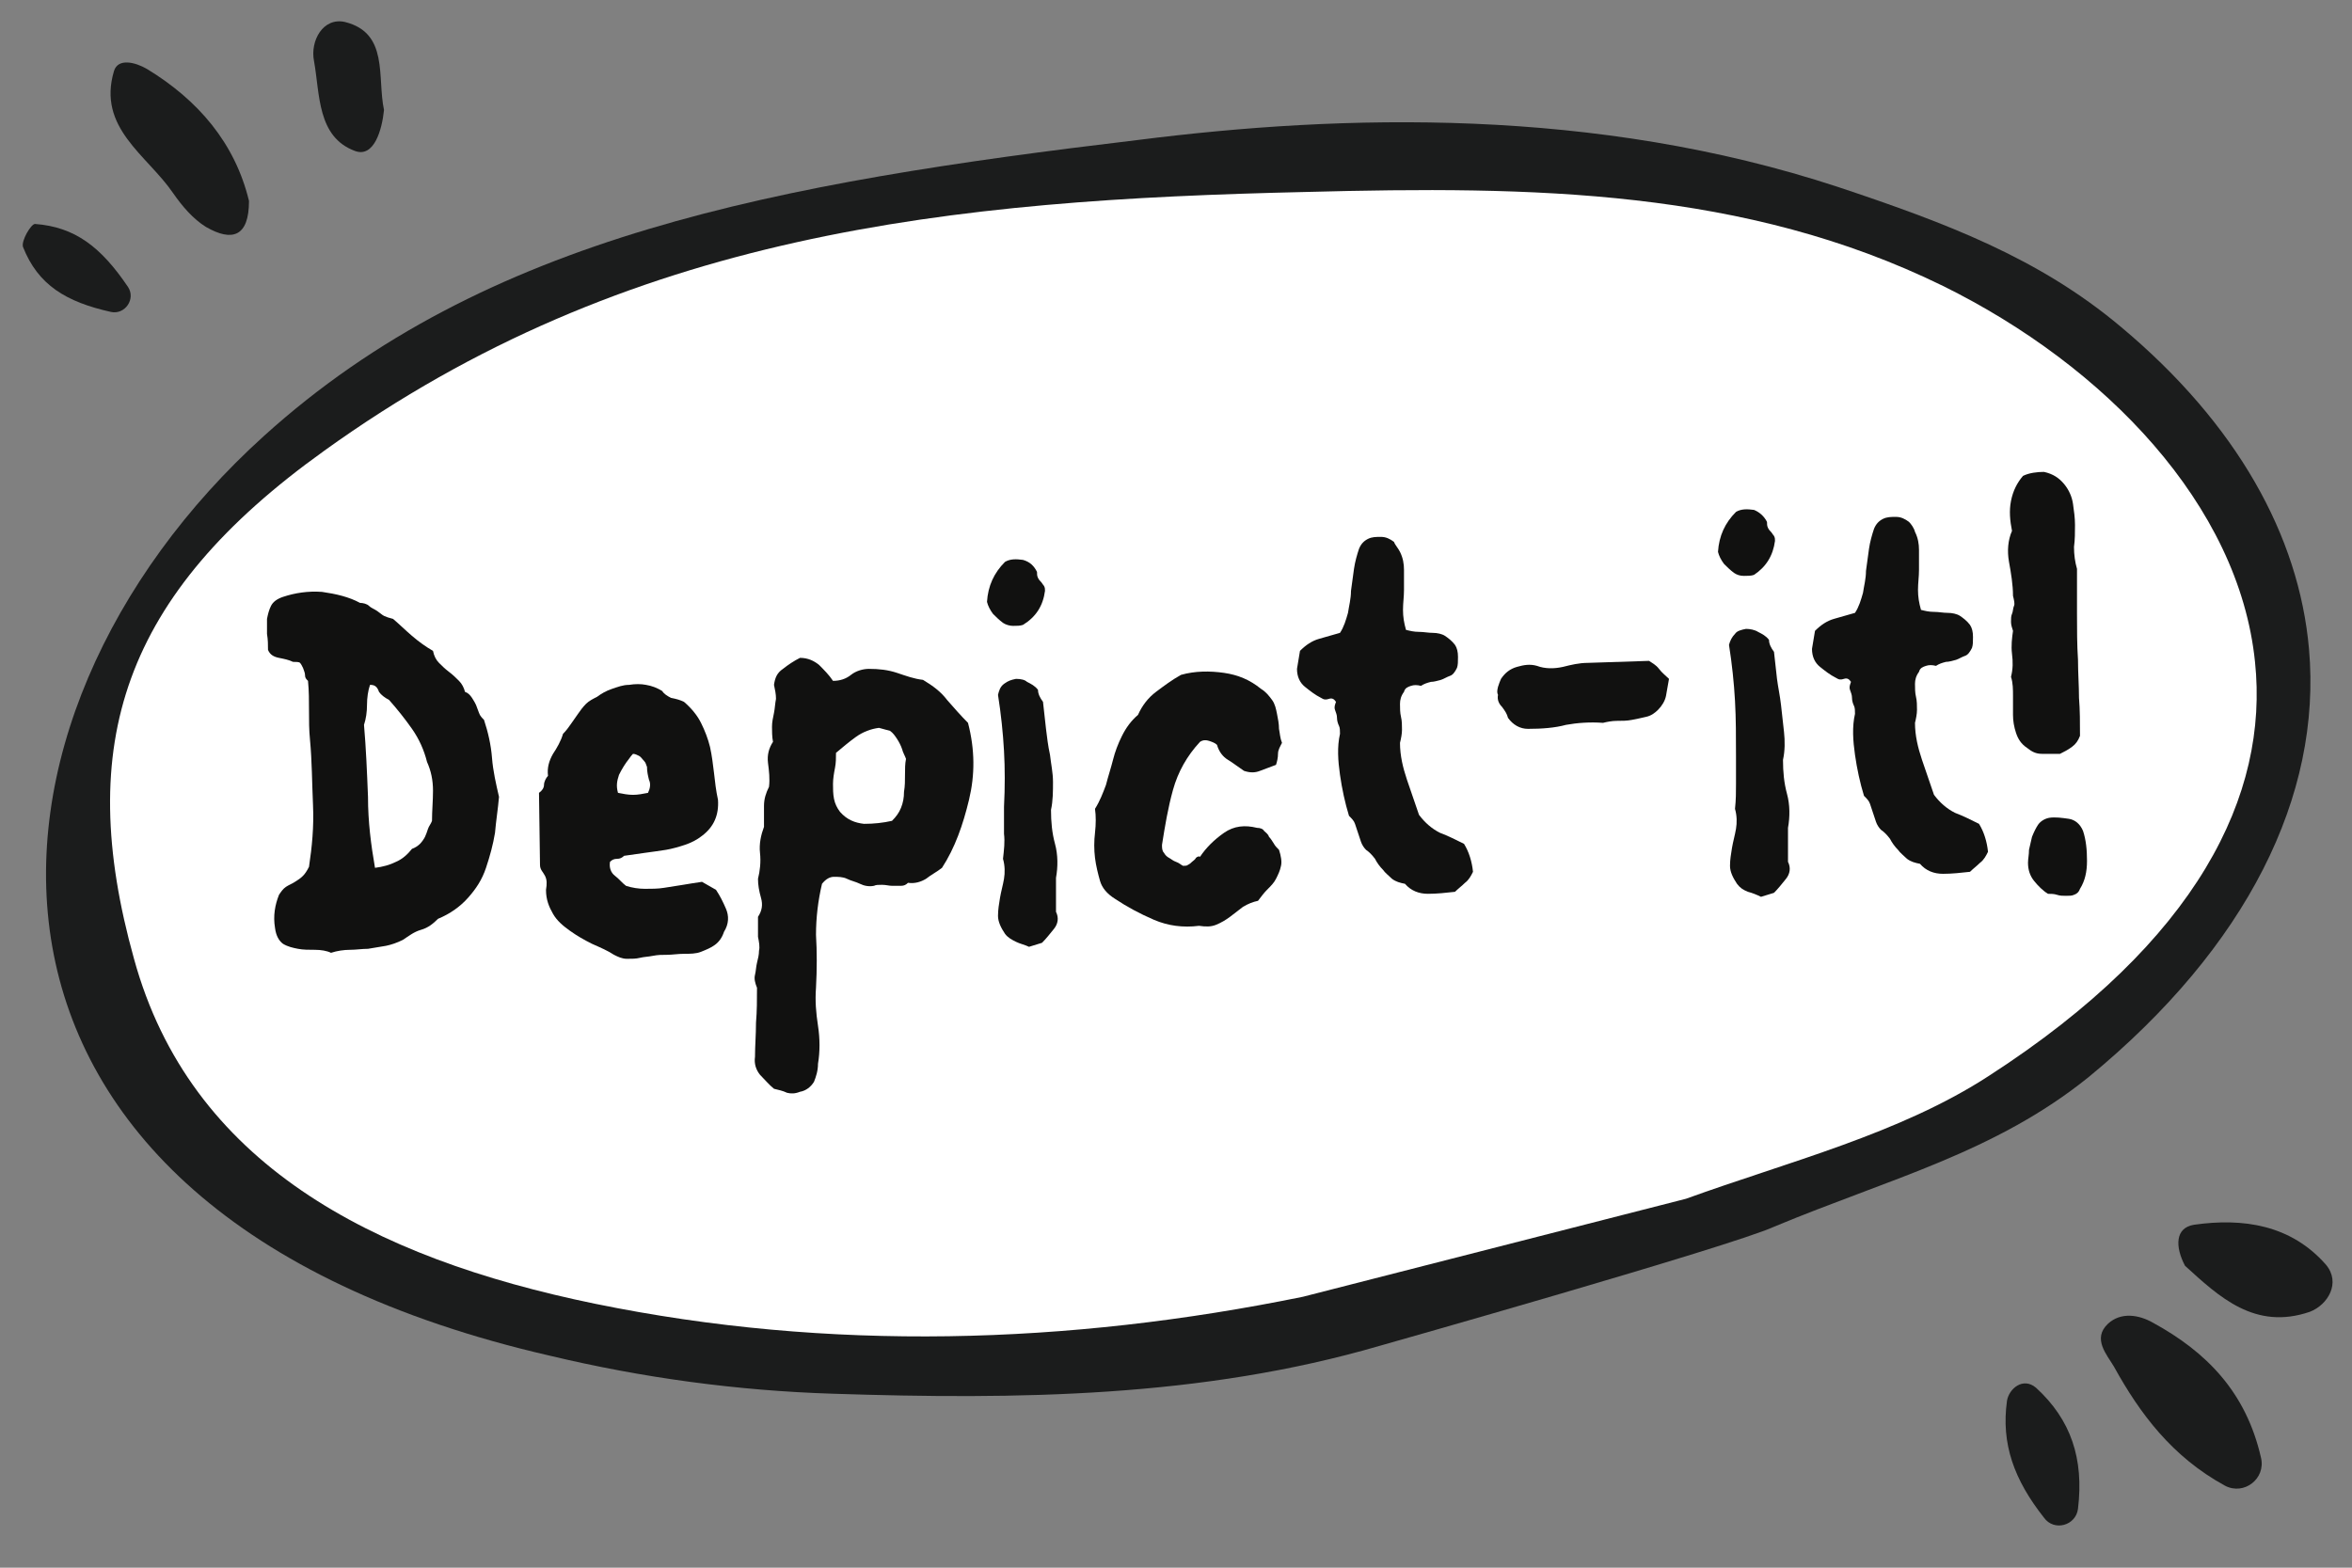 <?xml version="1.0" encoding="utf-8"?>
<!-- Generator: Adobe Illustrator 24.2.1, SVG Export Plug-In . SVG Version: 6.00 Build 0)  -->
<svg version="1.1" id="Layer_1" xmlns="http://www.w3.org/2000/svg" xmlns:xlink="http://www.w3.org/1999/xlink" x="0px" y="0px"
	 viewBox="0 0 235.2 156.8" style="enable-background:new 0 0 235.2 156.8;" xml:space="preserve">
<rect x="0" y="0" width="235.2" height="156.8" fill="#808080" stroke="none"/>
<style type="text/css">
	.st0{fill:#1B1C1C;}
	.st1{fill:#FFFFFF;}
	.st2{fill:#111110;}
</style>
<path class="st0" d="M138,134.6c-17.8,5.2-36.3,5.4-54.7,4.8c-9.6-0.3-19.1-1.6-28.3-3.8c-63.5-14.6-59.7-63.9-28.6-92
	c22.1-20,51.3-25.3,87.4-29.6c20.5-2.6,45.7-3.3,70,4.7c10.8,3.6,20.1,7.1,28.3,14c11.6,9.7,17.8,20.9,18.8,32.2
	c1.3,14.7-6.2,29.8-22,42.8c-9.4,7.6-20,10.2-31.5,15C173,124.7,138,134.6,138,134.6z"/>
<g>
	<g>
		<path class="st0" d="M226.1,145.8c0.5,2.1-1.7,3.8-3.6,2.8c-5.3-2.9-8.5-7.2-11.1-11.9c-0.7-1.2-2.2-2.8-0.6-4.3
			c1.3-1.2,3.1-0.9,4.5-0.1C220.6,135.2,224.6,139.2,226.1,145.8z"/>
		<path class="st0" d="M218.5,126.6c-1-1.9-1-3.8,0.9-4.1c4.9-0.7,9.7,0,13.2,4c1.5,1.8,0.2,4-1.6,4.7
			C225.5,133.1,221.9,129.7,218.5,126.6z"/>
		<path class="st0" d="M207.8,150.9c-0.2,1.7-2.4,2.3-3.4,0.9c-3-3.8-4.3-7.4-3.7-11.7c0.2-1.2,1.6-2.4,2.9-1.3
			C207.1,142,208.4,145.9,207.8,150.9z"/>
	</g>
	<path class="st1" d="M168.6,119.9c10.2-3.7,21.4-6.5,30.3-12.3c20.9-13.5,28-28.1,26.6-41.4c-1.6-15.7-15-29.6-31.2-37.6
		c-19.8-9.7-40.9-10-63.7-9.4c-35.4,0.8-67.8,4-98.2,25.9c-20.1,14.4-25,29.3-19,50.8c5.6,20.4,23.7,29.9,46.1,34.5
		c23.4,4.8,47.3,4.1,70.8-0.7L168.6,119.9z"/>
</g>
<g>
	<g>
		<path class="st2" d="M36,60.3c0.3,0,0.7,0.1,0.9,0.3s0.5,0.3,0.8,0.5s0.5,0.4,0.7,0.5s0.5,0.2,0.9,0.3c0.6,0.5,1.2,1.1,1.9,1.7
			s1.4,1.1,2.1,1.5c0.1,0.5,0.3,0.9,0.6,1.2c0.3,0.3,0.6,0.6,1,0.9c0.4,0.3,0.7,0.6,1,0.9s0.5,0.7,0.6,1.1c0.3,0.1,0.5,0.3,0.7,0.6
			s0.3,0.5,0.4,0.7c0.1,0.3,0.2,0.5,0.3,0.8c0.1,0.3,0.3,0.5,0.5,0.7c0.4,1.2,0.7,2.5,0.8,3.8c0.1,1.3,0.4,2.6,0.7,3.9
			c-0.1,1.2-0.3,2.4-0.4,3.6c-0.2,1.2-0.5,2.3-0.9,3.5s-1,2.1-1.8,3c-0.8,0.9-1.8,1.6-3,2.1c-0.5,0.5-1,0.9-1.7,1.1
			c-0.7,0.2-1.2,0.6-1.8,1c-0.6,0.3-1.2,0.5-1.7,0.6c-0.6,0.1-1.2,0.2-1.8,0.3c-0.6,0-1.2,0.1-1.8,0.1c-0.6,0-1.3,0.1-1.9,0.3
			c-0.4-0.2-1-0.3-1.6-0.3c-0.6,0-1.2,0-1.7-0.1c-0.5-0.1-1-0.2-1.5-0.5c-0.4-0.3-0.7-0.8-0.8-1.6c-0.2-1.2,0-2.3,0.4-3.3
			c0.2-0.3,0.4-0.6,0.7-0.8c0.3-0.2,0.6-0.3,0.9-0.5s0.5-0.3,0.8-0.6c0.2-0.2,0.4-0.5,0.6-0.9c0.3-2,0.5-4,0.4-6.2S31.2,76.1,31,74
			c-0.1-1-0.1-1.9-0.1-2.9c0-1,0-2-0.1-3c-0.2-0.2-0.3-0.3-0.3-0.6c0-0.2-0.1-0.4-0.2-0.7c-0.1-0.2-0.2-0.4-0.3-0.5
			s-0.4-0.1-0.7-0.1c-0.4-0.2-0.9-0.3-1.4-0.4c-0.5-0.1-0.9-0.3-1.1-0.8c0-0.5,0-1-0.1-1.6c0-0.5,0-1,0-1.5c0.1-0.5,0.2-0.9,0.4-1.3
			c0.2-0.4,0.6-0.7,1.2-0.9c1.2-0.4,2.5-0.6,3.9-0.5C33.6,59.4,34.9,59.7,36,60.3z M37,68.5c-0.2,0.6-0.3,1.3-0.3,2
			c0,0.7-0.1,1.4-0.3,2c0.2,2.3,0.3,4.7,0.4,7.2c0,2.5,0.3,4.8,0.7,7.1c0.8-0.1,1.5-0.3,2.1-0.6c0.7-0.3,1.2-0.8,1.6-1.3
			c0.3-0.1,0.6-0.3,0.8-0.5c0.2-0.2,0.4-0.5,0.5-0.7s0.2-0.5,0.3-0.8c0.1-0.3,0.3-0.5,0.4-0.8c0-1,0.1-2,0.1-3c0-1.1-0.2-2-0.6-2.9
			c-0.3-1.2-0.8-2.3-1.5-3.3c-0.7-1-1.5-2-2.3-2.9c-0.4-0.2-0.8-0.5-1-0.8C37.7,68.6,37.4,68.5,37,68.5z"/>
	</g>
	<g>
		<path class="st2" d="M68.4,70.2c0.7,0.6,1.3,1.3,1.7,2.1c0.4,0.8,0.7,1.6,0.9,2.4c0.2,0.9,0.3,1.8,0.4,2.6
			c0.1,0.9,0.2,1.8,0.4,2.7c0.1,1.5-0.4,2.7-1.6,3.6c-0.5,0.4-1.1,0.7-1.7,0.9c-0.6,0.2-1.3,0.4-1.9,0.5s-1.4,0.2-2.1,0.3
			c-0.7,0.1-1.4,0.2-2.1,0.3c-0.2,0.2-0.4,0.3-0.7,0.3S61.2,86,61,86.2c-0.1,0.6,0.1,1.1,0.5,1.4c0.4,0.3,0.7,0.7,1.1,1
			c0.6,0.2,1.3,0.3,1.9,0.3c0.6,0,1.3,0,1.9-0.1c0.6-0.1,1.3-0.2,1.9-0.3c0.6-0.1,1.2-0.2,1.9-0.3l1.4,0.8c0.4,0.6,0.7,1.2,1,1.9
			c0.3,0.7,0.3,1.5-0.2,2.3c-0.2,0.6-0.5,1-0.9,1.3c-0.4,0.3-0.9,0.5-1.4,0.7s-1.1,0.2-1.7,0.2c-0.6,0-1.2,0.1-1.7,0.1
			c-0.5,0-0.9,0-1.4,0.1c-0.5,0.1-0.9,0.1-1.3,0.2c-0.4,0.1-0.8,0.1-1.3,0.1s-0.9-0.2-1.3-0.4c-0.6-0.4-1.3-0.7-2.2-1.1
			c-0.8-0.4-1.5-0.8-2.2-1.3s-1.3-1-1.7-1.7s-0.7-1.4-0.7-2.4c0.1-0.6,0.1-1-0.1-1.4S54,87,54,86.5l-0.1-7.2
			c0.3-0.2,0.5-0.5,0.5-0.8s0.2-0.7,0.4-0.9c-0.1-0.8,0.1-1.5,0.5-2.2c0.4-0.6,0.8-1.3,1-2c0.3-0.3,0.6-0.7,0.8-1
			c0.2-0.3,0.5-0.7,0.7-1s0.5-0.7,0.8-1c0.3-0.3,0.7-0.5,1.1-0.7c0.4-0.3,0.9-0.6,1.5-0.8s1.1-0.4,1.7-0.4c0.6-0.1,1.2-0.1,1.7,0
			c0.6,0.1,1.1,0.3,1.6,0.6c0.2,0.3,0.5,0.5,0.9,0.7C67.6,69.9,68,70,68.4,70.2z M62.9,75.9c-0.4,0.5-0.7,1-1,1.6
			c-0.2,0.6-0.3,1.1-0.1,1.8c0.5,0.1,1,0.2,1.5,0.2c0.5,0,1-0.1,1.5-0.2c0.2-0.4,0.3-0.9,0.1-1.3c-0.1-0.4-0.2-0.8-0.2-1.3
			c-0.1-0.2-0.1-0.4-0.3-0.6c-0.2-0.2-0.3-0.4-0.5-0.5c-0.2-0.1-0.4-0.2-0.6-0.2C63.3,75.4,63.1,75.6,62.9,75.9z"/>
	</g>
	<g>
		<path class="st2" d="M83.3,68.1c0.7,0,1.3-0.2,1.8-0.6c0.5-0.4,1.2-0.6,1.8-0.6c1,0,1.9,0.1,2.8,0.4s1.7,0.6,2.6,0.7
			c1,0.6,1.8,1.2,2.4,2c0.7,0.8,1.4,1.6,2.1,2.3c0.7,2.7,0.7,5.2,0.1,7.7c-0.6,2.5-1.4,4.8-2.7,6.8c-0.5,0.4-1.1,0.7-1.6,1.1
			c-0.5,0.3-1.1,0.5-1.8,0.4c-0.2,0.2-0.4,0.3-0.7,0.3s-0.6,0-0.9,0c-0.3,0-0.6-0.1-1-0.1s-0.6,0-0.8,0.1c-0.5,0.1-1,0-1.4-0.2
			s-0.9-0.3-1.3-0.5c-0.4-0.2-0.9-0.2-1.3-0.2c-0.4,0-0.8,0.2-1.2,0.7c-0.4,1.7-0.6,3.4-0.6,5.1c0.1,1.7,0.1,3.4,0,5.3
			c-0.1,1.3,0,2.5,0.2,3.8s0.2,2.6,0,3.8c0,0.7-0.2,1.3-0.4,1.8c-0.3,0.5-0.8,0.9-1.4,1c-0.5,0.2-0.9,0.2-1.3,0.1
			c-0.4-0.2-0.9-0.3-1.3-0.4c-0.5-0.4-0.9-0.9-1.4-1.4c-0.4-0.5-0.6-1.1-0.5-1.8c0-1.1,0.1-2.2,0.1-3.4c0.1-1.2,0.1-2.3,0.1-3.5
			c-0.2-0.5-0.3-0.9-0.2-1.3s0.1-0.8,0.2-1.2c0.1-0.4,0.2-0.8,0.2-1.2c0.1-0.4,0-0.9-0.1-1.4c0-0.3,0-0.6,0-1c0-0.4,0-0.7,0-1
			c0.4-0.6,0.5-1.2,0.3-1.9c-0.2-0.7-0.3-1.3-0.3-1.9c0.2-0.8,0.3-1.7,0.2-2.6c-0.1-0.9,0.1-1.8,0.4-2.6c0-0.7,0-1.4,0-2.1
			c0-0.7,0.2-1.3,0.5-1.9c0.1-0.8,0-1.6-0.1-2.4c-0.1-0.8,0.1-1.5,0.5-2.1c-0.1-0.5-0.1-1.1-0.1-1.5c0-0.5,0.1-0.9,0.2-1.4
			s0.1-0.9,0.2-1.4c0-0.5-0.1-0.9-0.2-1.4c0.1-0.7,0.3-1.2,0.9-1.6c0.5-0.4,1.1-0.8,1.7-1.1c0.8,0,1.4,0.3,1.9,0.7
			C82.4,67,82.9,67.5,83.3,68.1z M87.9,72.8c-0.8,0.1-1.6,0.4-2.3,0.9c-0.7,0.5-1.4,1.1-2,1.6c0,0.5,0,1-0.1,1.5
			c-0.1,0.5-0.2,1.1-0.2,1.6c0,0.5,0,1,0.1,1.5c0.1,0.5,0.3,0.9,0.6,1.3c0.7,0.8,1.5,1.1,2.4,1.2c1,0,1.9-0.1,2.8-0.3
			c0.4-0.4,0.7-0.8,0.9-1.3c0.2-0.5,0.3-1,0.3-1.6c0.1-0.6,0.1-1.1,0.1-1.7c0-0.6,0-1.1,0.1-1.6c-0.1-0.3-0.3-0.6-0.4-1
			c-0.1-0.3-0.3-0.7-0.5-1s-0.4-0.6-0.7-0.8C88.6,73,88.3,72.9,87.9,72.8z"/>
	</g>
	<g>
		<path class="st2" d="M103.7,57.2c0,0.2,0,0.4,0.1,0.6s0.2,0.3,0.3,0.4s0.2,0.3,0.3,0.4c0.1,0.2,0.1,0.3,0.1,0.5
			c-0.2,1.5-0.9,2.6-2.2,3.4c-0.3,0.1-0.6,0.1-1,0.1c-0.3,0-0.7-0.1-1-0.3c-0.4-0.3-0.7-0.6-1-0.9c-0.3-0.4-0.5-0.8-0.6-1.2
			c0.1-1.6,0.7-2.9,1.8-4c0.5-0.3,1.1-0.3,1.8-0.2C103,56.2,103.4,56.6,103.7,57.2z M101.6,67.9c-0.5,0.1-0.8,0.2-1.2,0.5
			s-0.5,0.7-0.6,1.1c0.3,1.9,0.5,3.8,0.6,5.6s0.1,3.6,0,5.6c0,1,0,1.9,0,2.7c0.1,0.8,0,1.6-0.1,2.5c0.2,0.7,0.2,1.4,0.1,2
			c-0.1,0.6-0.3,1.3-0.4,1.9s-0.2,1.2-0.2,1.8c0,0.6,0.3,1.2,0.7,1.8c0.3,0.4,0.7,0.6,1.1,0.8s0.9,0.3,1.3,0.5l1.3-0.4
			c0.4-0.4,0.8-0.9,1.2-1.4c0.4-0.5,0.5-1.1,0.2-1.7c0-0.5,0-1,0-1.7c0-0.6,0-1.2,0-1.7c0.2-1.1,0.2-2.3-0.1-3.4s-0.4-2.2-0.4-3.4
			c0.2-0.9,0.2-1.9,0.2-2.8s-0.2-1.8-0.3-2.7c-0.2-0.9-0.3-1.8-0.4-2.6c-0.1-0.9-0.2-1.8-0.3-2.7c-0.3-0.4-0.5-0.8-0.5-1.2
			c-0.3-0.4-0.7-0.6-1.1-0.8C102.5,68,102.1,67.9,101.6,67.9z"/>
	</g>
	<g>
		<path class="st2" d="M126.1,68.9c0.5,0.3,0.8,0.7,1.1,1.1s0.4,0.9,0.5,1.4s0.2,1,0.2,1.5c0.1,0.5,0.1,0.9,0.3,1.4
			c-0.2,0.4-0.4,0.7-0.4,1.1s-0.1,0.8-0.2,1.1c-0.5,0.2-1.1,0.4-1.6,0.6c-0.5,0.2-1,0.2-1.6,0c-0.6-0.4-1.1-0.8-1.6-1.1
			s-0.9-0.8-1.1-1.5c-0.2-0.2-0.5-0.3-0.8-0.4s-0.6-0.1-0.9,0.1c-1.3,1.4-2.2,3-2.7,4.8s-0.8,3.6-1.1,5.5c0,0.3,0,0.6,0.2,0.8
			c0.1,0.2,0.3,0.4,0.5,0.5c0.2,0.1,0.4,0.3,0.7,0.4c0.3,0.1,0.5,0.3,0.7,0.4c0.2,0,0.4,0,0.5-0.1c0.2-0.1,0.3-0.2,0.4-0.3
			c0.1-0.1,0.3-0.2,0.4-0.4c0.1-0.1,0.3-0.2,0.4-0.1c0.6-0.9,1.4-1.7,2.4-2.4s2.1-0.8,3.3-0.5c0.3,0,0.6,0.1,0.7,0.3
			c0.2,0.2,0.4,0.3,0.5,0.6c0.2,0.2,0.3,0.4,0.5,0.7c0.1,0.2,0.3,0.4,0.5,0.6c0.2,0.6,0.3,1.2,0.2,1.6c-0.1,0.5-0.3,0.9-0.5,1.3
			c-0.2,0.4-0.5,0.7-0.9,1.1c-0.3,0.3-0.6,0.7-0.9,1.1c-0.5,0.1-1,0.3-1.5,0.6c-0.4,0.3-0.9,0.7-1.3,1s-0.9,0.6-1.4,0.8
			s-1,0.2-1.7,0.1c-1.6,0.2-3.1,0-4.5-0.6c-1.4-0.6-2.7-1.3-3.9-2.1c-0.8-0.5-1.3-1.1-1.5-1.8s-0.4-1.5-0.5-2.3s-0.1-1.7,0-2.5
			c0.1-0.9,0.1-1.7,0-2.4c0.5-0.8,0.8-1.6,1.1-2.4c0.2-0.8,0.5-1.7,0.7-2.5s0.5-1.6,0.9-2.4c0.4-0.8,0.9-1.5,1.6-2.1
			c0.4-0.9,1-1.7,1.8-2.3c0.8-0.6,1.6-1.2,2.5-1.7c1.4-0.4,2.9-0.4,4.3-0.2C123.8,67.5,125,68,126.1,68.9z"/>
	</g>
	<g>
		<path class="st2" d="M140,55.2c0.3,0.6,0.4,1.2,0.4,1.8c0,0.6,0,1.3,0,2s-0.1,1.3-0.1,2c0,0.7,0.1,1.3,0.3,2
			c0.4,0.1,0.8,0.2,1.3,0.2s0.9,0.1,1.4,0.1c0.4,0,0.9,0.1,1.2,0.3s0.7,0.5,1,0.9c0.2,0.3,0.3,0.7,0.3,1.2s0,0.8-0.1,1.1
			c-0.2,0.4-0.4,0.7-0.7,0.8s-0.6,0.3-0.9,0.4c-0.4,0.1-0.7,0.2-1,0.2c-0.4,0.1-0.7,0.2-1,0.4c-0.4-0.1-0.7-0.1-1,0
			s-0.6,0.2-0.7,0.6c-0.3,0.4-0.4,0.8-0.4,1.2c0,0.4,0,0.9,0.1,1.3c0.1,0.4,0.1,0.9,0.1,1.3s-0.1,0.9-0.2,1.3c0,1.3,0.3,2.5,0.7,3.7
			s0.8,2.3,1.2,3.5c0.6,0.8,1.3,1.4,2.1,1.8c0.8,0.3,1.6,0.7,2.4,1.1c0.5,0.8,0.8,1.8,0.9,2.8c-0.2,0.4-0.4,0.8-0.8,1.1
			c-0.3,0.3-0.7,0.6-1,0.9c-0.9,0.1-1.8,0.2-2.7,0.2c-0.9,0-1.7-0.3-2.3-1c-0.5-0.1-0.9-0.2-1.3-0.5c-0.3-0.3-0.7-0.6-0.9-0.9
			c-0.3-0.3-0.6-0.7-0.8-1.1c-0.3-0.4-0.6-0.7-0.9-0.9c-0.2-0.2-0.4-0.5-0.5-0.8c-0.1-0.3-0.2-0.6-0.3-0.9c-0.1-0.3-0.2-0.6-0.3-0.9
			c-0.1-0.3-0.3-0.5-0.6-0.8c-0.4-1.3-0.7-2.7-0.9-4.1s-0.3-2.8,0-4.1c0-0.3,0-0.6-0.1-0.8s-0.2-0.5-0.2-0.8s-0.1-0.5-0.2-0.8
			c-0.1-0.3,0-0.5,0.1-0.8c-0.2-0.3-0.4-0.4-0.7-0.3c-0.3,0.1-0.5,0.1-0.8-0.1c-0.6-0.3-1.1-0.7-1.6-1.1c-0.5-0.4-0.8-1-0.8-1.8
			l0.3-1.8c0.6-0.6,1.2-1,1.9-1.2c0.7-0.2,1.4-0.4,2.1-0.6c0.4-0.6,0.6-1.3,0.8-2c0.1-0.7,0.3-1.4,0.3-2.2c0.1-0.7,0.2-1.5,0.3-2.2
			c0.1-0.7,0.3-1.4,0.5-2c0.2-0.5,0.5-0.8,0.9-1c0.4-0.2,0.8-0.2,1.3-0.2s0.9,0.2,1.3,0.5C139.5,54.5,139.8,54.8,140,55.2z"/>
	</g>
	<g>
		<path class="st2" d="M158.8,66.3l6.1-0.2c0.3,0.2,0.7,0.4,1,0.8s0.7,0.7,1,1c-0.1,0.6-0.2,1.1-0.3,1.7c-0.1,0.5-0.4,1-0.8,1.4
			c-0.3,0.3-0.7,0.6-1.2,0.7c-0.4,0.1-0.9,0.2-1.4,0.3s-1,0.1-1.5,0.1c-0.5,0-1,0.1-1.4,0.2c-1.3-0.1-2.6,0-3.7,0.2
			c-1.1,0.3-2.4,0.4-3.8,0.4c-0.8,0-1.5-0.4-2-1.1c-0.1-0.4-0.3-0.7-0.6-1.1c-0.3-0.3-0.5-0.7-0.4-1.2c-0.1-0.2-0.1-0.4,0-0.8
			c0.1-0.3,0.2-0.6,0.3-0.8c0.4-0.6,0.9-1,1.6-1.2s1.3-0.3,2-0.1c0.8,0.3,1.7,0.3,2.6,0.1C157.1,66.5,157.9,66.3,158.8,66.3z"/>
	</g>
	<g>
		<path class="st2" d="M176.7,52.2c0,0.2,0,0.4,0.1,0.6s0.2,0.3,0.3,0.4s0.2,0.3,0.3,0.4c0.1,0.2,0.1,0.3,0.1,0.5
			c-0.2,1.5-0.9,2.6-2.1,3.4c-0.3,0.1-0.6,0.1-1,0.1c-0.4,0-0.7-0.1-1-0.3c-0.4-0.3-0.7-0.6-1-0.9c-0.3-0.4-0.5-0.8-0.6-1.2
			c0.1-1.6,0.7-2.9,1.8-4c0.5-0.3,1.1-0.3,1.8-0.2C175.9,51.2,176.4,51.6,176.7,52.2z M174.6,62.9c-0.5,0.1-0.9,0.2-1.1,0.5
			c-0.3,0.3-0.5,0.7-0.6,1.1c0.3,1.9,0.5,3.8,0.6,5.6s0.1,3.6,0.1,5.6c0,1,0,1.9,0,2.7s0,1.6-0.1,2.5c0.2,0.7,0.2,1.4,0.1,2
			c-0.1,0.6-0.3,1.3-0.4,1.9s-0.2,1.2-0.2,1.8c0,0.6,0.3,1.2,0.7,1.8c0.3,0.4,0.6,0.6,1.1,0.8c0.4,0.1,0.9,0.3,1.3,0.5l1.3-0.4
			c0.4-0.4,0.8-0.9,1.2-1.4s0.5-1.1,0.2-1.7c0-0.5,0-1,0-1.7c0-0.6,0-1.2,0-1.7c0.2-1.1,0.2-2.3-0.1-3.4c-0.3-1.1-0.4-2.2-0.4-3.4
			c0.2-0.9,0.2-1.9,0.1-2.8c-0.1-0.9-0.2-1.8-0.3-2.7s-0.3-1.8-0.4-2.6c-0.1-0.9-0.2-1.8-0.3-2.7c-0.3-0.4-0.5-0.8-0.5-1.2
			c-0.3-0.4-0.7-0.6-1.1-0.8C175.5,63,175,62.9,174.6,62.9z"/>
	</g>
	<g>
		<path class="st2" d="M191.5,53.2c0.3,0.6,0.4,1.2,0.4,1.8c0,0.6,0,1.3,0,2s-0.1,1.3-0.1,2c0,0.7,0.1,1.3,0.3,2
			c0.4,0.1,0.8,0.2,1.3,0.2s0.9,0.1,1.4,0.1c0.4,0,0.9,0.1,1.2,0.3s0.7,0.5,1,0.9c0.2,0.3,0.3,0.7,0.3,1.2s0,0.8-0.1,1.1
			c-0.2,0.4-0.4,0.7-0.7,0.8s-0.6,0.3-0.9,0.4c-0.4,0.1-0.7,0.2-1,0.2c-0.4,0.1-0.7,0.2-1,0.4c-0.4-0.1-0.7-0.1-1,0
			s-0.6,0.2-0.7,0.6c-0.3,0.4-0.4,0.8-0.4,1.2c0,0.4,0,0.9,0.1,1.3c0.1,0.4,0.1,0.9,0.1,1.3s-0.1,0.9-0.2,1.3c0,1.3,0.3,2.5,0.7,3.7
			s0.8,2.3,1.2,3.5c0.6,0.8,1.3,1.4,2.1,1.8c0.8,0.3,1.6,0.7,2.4,1.1c0.5,0.8,0.8,1.8,0.9,2.8c-0.2,0.4-0.4,0.8-0.8,1.1
			c-0.3,0.3-0.7,0.6-1,0.9c-0.9,0.1-1.8,0.2-2.7,0.2c-0.9,0-1.7-0.3-2.3-1c-0.5-0.1-0.9-0.2-1.3-0.5c-0.3-0.3-0.7-0.6-0.9-0.9
			c-0.3-0.3-0.6-0.7-0.8-1.1c-0.3-0.4-0.6-0.7-0.9-0.9c-0.2-0.2-0.4-0.5-0.5-0.8c-0.1-0.3-0.2-0.6-0.3-0.9c-0.1-0.3-0.2-0.6-0.3-0.9
			c-0.1-0.3-0.3-0.5-0.6-0.8c-0.4-1.3-0.7-2.7-0.9-4.1s-0.3-2.8,0-4.1c0-0.3,0-0.6-0.1-0.8s-0.2-0.5-0.2-0.8s-0.1-0.5-0.2-0.8
			c-0.1-0.3,0-0.5,0.1-0.8c-0.2-0.3-0.4-0.4-0.7-0.3c-0.3,0.1-0.5,0.1-0.8-0.1c-0.6-0.3-1.1-0.7-1.6-1.1c-0.5-0.4-0.8-1-0.8-1.8
			l0.3-1.8c0.6-0.6,1.2-1,1.9-1.2c0.7-0.2,1.4-0.4,2.1-0.6c0.4-0.6,0.6-1.3,0.8-2c0.1-0.7,0.3-1.4,0.3-2.2c0.1-0.7,0.2-1.5,0.3-2.2
			c0.1-0.7,0.3-1.4,0.5-2c0.2-0.5,0.5-0.8,0.9-1c0.4-0.2,0.8-0.2,1.3-0.2s0.9,0.2,1.3,0.5C191.1,52.4,191.4,52.8,191.5,53.2z"/>
	</g>
	<g>
		<path class="st2" d="M206.4,48.4c0.5,0.6,0.8,1.3,0.9,2s0.2,1.4,0.2,2.1s0,1.5-0.1,2.2c0,0.8,0.1,1.5,0.3,2.2c0,1.5,0,3,0,4.5
			s0,3.1,0.1,4.6c0,1.3,0.1,2.6,0.1,3.8c0.1,1.2,0.1,2.5,0.1,3.8c-0.2,0.5-0.4,0.8-0.8,1.1c-0.4,0.3-0.8,0.5-1.2,0.7
			c-0.6,0-1.2,0-1.8,0c-0.6,0-1-0.2-1.5-0.6c-0.6-0.4-0.9-0.9-1.1-1.5c-0.2-0.6-0.3-1.2-0.3-1.8c0-0.6,0-1.3,0-1.9s0-1.3-0.2-1.9
			c0.2-0.8,0.2-1.5,0.1-2.3c-0.1-0.8,0-1.6,0.1-2.3c-0.1-0.3-0.2-0.6-0.2-0.9c0-0.3,0-0.6,0.1-0.8s0.1-0.6,0.2-0.8s0-0.6-0.1-1
			c0-1.1-0.2-2.3-0.4-3.4s-0.1-2.2,0.3-3.1c-0.2-1-0.3-2-0.1-3c0.2-1,0.6-1.8,1.2-2.5c0.6-0.3,1.4-0.4,2.1-0.4
			C205.3,47.4,205.9,47.8,206.4,48.4z M204.9,81.8c-0.5,0.1-0.9,0.4-1.1,0.7c-0.2,0.3-0.4,0.7-0.6,1.2c-0.1,0.4-0.2,0.9-0.3,1.3
			c0,0.5-0.1,0.9-0.1,1.3c0,0.7,0.2,1.3,0.6,1.8c0.4,0.5,0.9,1,1.4,1.3c0.3,0,0.6,0,0.9,0.1c0.3,0.1,0.6,0.1,0.9,0.1
			c0.3,0,0.6,0,0.8-0.1c0.3-0.1,0.5-0.3,0.6-0.6c0.5-0.8,0.7-1.7,0.7-2.8c0-1.1-0.1-2.1-0.4-3c-0.3-0.7-0.8-1.1-1.4-1.2
			C206.2,81.8,205.5,81.7,204.9,81.8z"/>
	</g>
</g>
<path class="st0" d="M24.9,20.1c0,3.6-1.7,4.1-4.3,2.6c-1.3-0.8-2.4-2.1-3.3-3.4c-2.6-3.8-7.6-6.5-5.9-12.2c0.4-1.3,2.1-0.9,3.3-0.2
	C19.8,10,23.5,14.3,24.9,20.1z"/>
<path class="st0" d="M38.4,11c-0.2,2-1,4.8-2.9,4.1c-3.8-1.4-3.5-5.7-4.1-9c-0.4-2,0.9-4.4,3.1-3.9C38.9,3.3,37.7,7.7,38.4,11z"/>
<path class="st0" d="M12.8,28.7c0.8,1.2-0.3,2.8-1.7,2.5c-4.5-1-7.3-2.7-8.8-6.5c-0.2-0.6,0.8-2.3,1.2-2.3
	C7.5,22.7,10.1,24.7,12.8,28.7z"/>
</svg>
